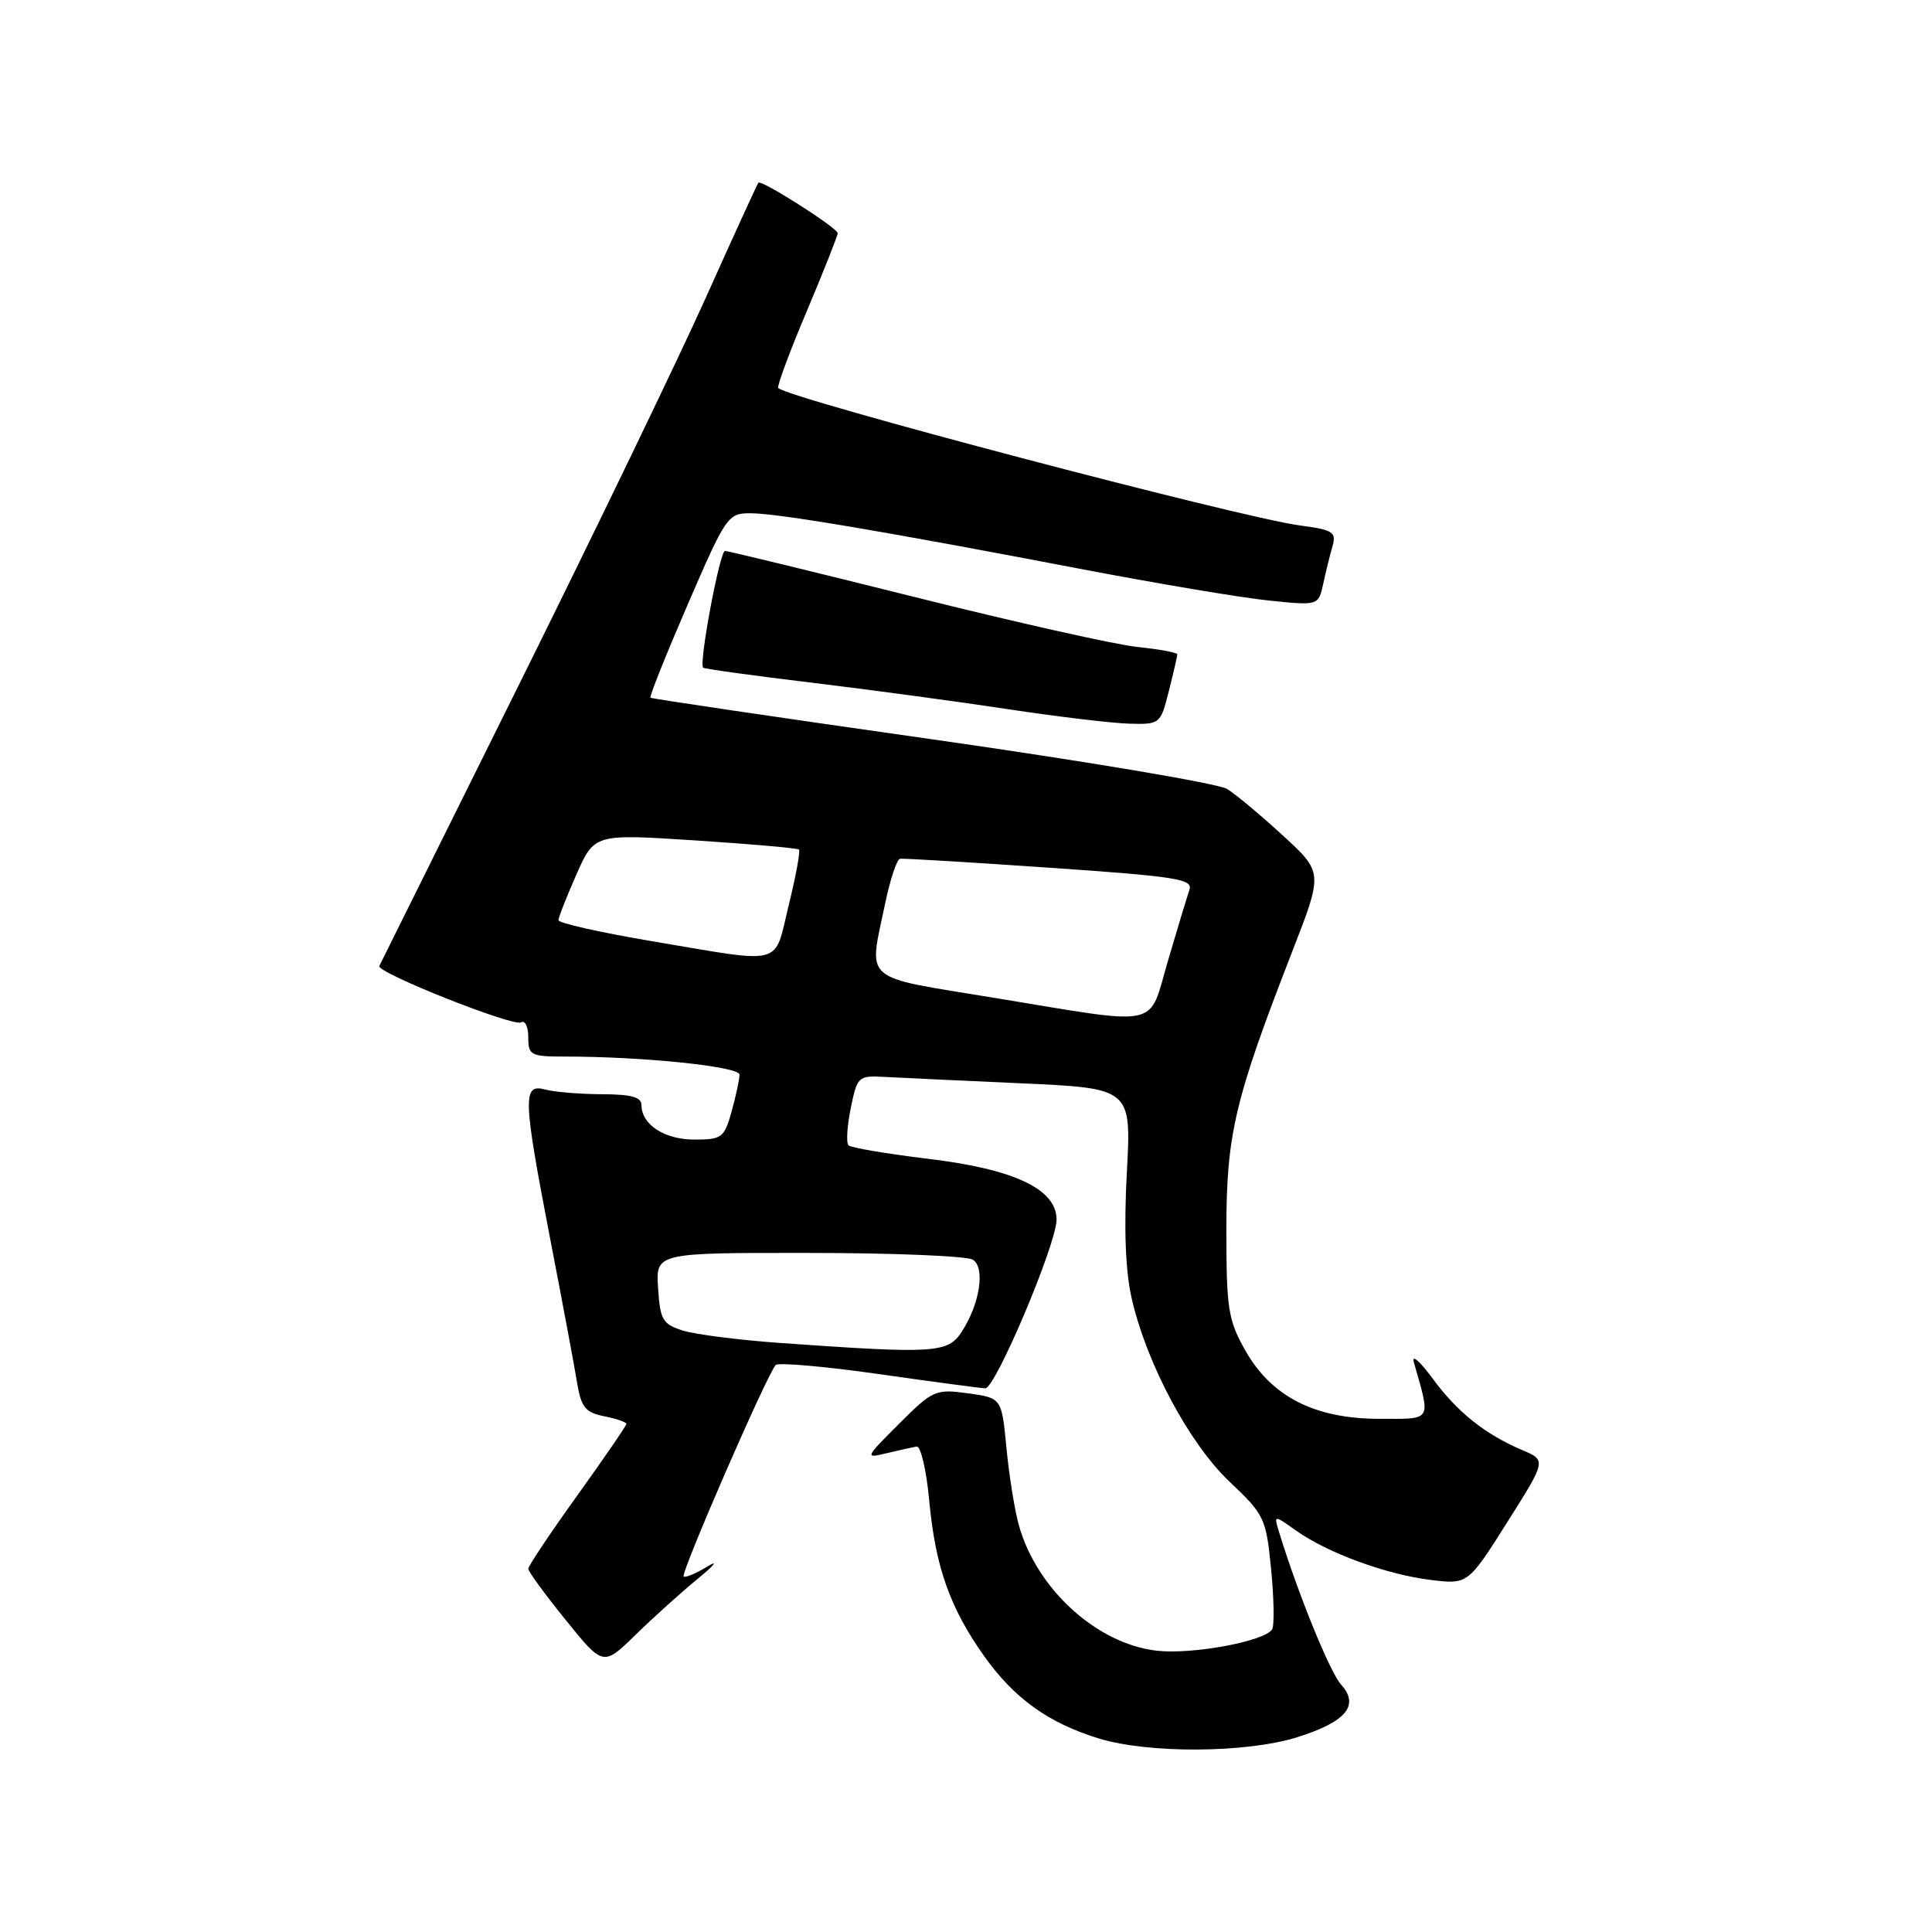 <?xml version="1.0" encoding="UTF-8" standalone="no"?>
<!DOCTYPE svg PUBLIC "-//W3C//DTD SVG 1.1//EN" "http://www.w3.org/Graphics/SVG/1.1/DTD/svg11.dtd" >
<svg xmlns="http://www.w3.org/2000/svg" xmlns:xlink="http://www.w3.org/1999/xlink" version="1.1" viewBox="0 0 256 256">
 <g >
 <path fill="currentColor"
d=" M 171.89 230.19 C 178.38 228.15 180.19 225.97 177.70 223.22 C 176.23 221.59 172.03 211.28 169.51 203.10 C 168.77 200.70 168.77 200.70 171.72 202.80 C 175.88 205.76 183.64 208.61 189.50 209.34 C 194.50 209.96 194.50 209.96 199.70 201.73 C 204.90 193.50 204.90 193.50 201.72 192.15 C 196.79 190.06 193.10 187.12 189.80 182.62 C 188.13 180.35 187.02 179.40 187.34 180.50 C 189.60 188.45 189.87 188.00 182.77 188.00 C 174.21 188.00 168.46 185.06 165.00 178.93 C 162.74 174.92 162.50 173.42 162.50 163.00 C 162.50 150.32 163.59 145.70 171.24 126.05 C 175.31 115.60 175.31 115.60 170.00 110.72 C 167.08 108.04 163.75 105.25 162.59 104.54 C 161.44 103.82 143.85 100.86 123.50 97.96 C 103.15 95.07 86.36 92.59 86.19 92.45 C 86.02 92.32 88.24 86.77 91.12 80.11 C 96.19 68.39 96.45 68.00 99.43 68.01 C 103.01 68.01 117.09 70.39 143.00 75.35 C 153.18 77.30 164.47 79.20 168.10 79.57 C 174.70 80.25 174.70 80.25 175.33 77.37 C 175.67 75.79 176.22 73.55 176.56 72.39 C 177.10 70.50 176.65 70.21 172.21 69.62 C 164.31 68.57 104.75 52.88 103.12 51.42 C 102.92 51.23 104.60 46.67 106.88 41.29 C 109.15 35.91 111.00 31.23 111.00 30.90 C 111.00 30.21 100.88 23.77 100.49 24.21 C 100.35 24.37 97.20 31.25 93.50 39.50 C 89.79 47.75 78.60 70.92 68.63 91.00 C 58.66 111.08 50.39 127.72 50.26 128.00 C 49.85 128.86 68.04 136.09 69.05 135.47 C 69.57 135.15 70.00 136.03 70.00 137.44 C 70.00 139.83 70.31 140.00 74.85 140.00 C 85.26 140.00 98.00 141.32 97.99 142.40 C 97.99 143.00 97.52 145.19 96.95 147.25 C 95.97 150.76 95.66 151.00 92.02 151.00 C 88.05 151.00 85.00 149.02 85.00 146.43 C 85.00 145.37 83.63 145.00 79.75 144.99 C 76.86 144.98 73.49 144.70 72.25 144.37 C 69.22 143.56 69.28 145.36 72.93 164.30 C 74.55 172.66 76.14 181.20 76.48 183.29 C 77.01 186.48 77.57 187.16 80.05 187.66 C 81.67 187.98 83.00 188.44 83.00 188.67 C 83.00 188.91 80.07 193.17 76.50 198.15 C 72.92 203.13 70.00 207.50 70.00 207.87 C 70.00 208.23 72.23 211.29 74.97 214.67 C 79.93 220.80 79.93 220.80 84.22 216.62 C 86.57 214.32 90.30 210.96 92.50 209.16 C 94.70 207.36 95.25 206.64 93.72 207.58 C 92.19 208.51 90.78 209.10 90.59 208.89 C 90.17 208.43 101.77 181.80 102.79 180.87 C 103.18 180.52 109.35 181.06 116.50 182.08 C 123.65 183.10 129.97 183.94 130.55 183.96 C 131.89 184.01 140.00 164.82 140.00 161.60 C 140.00 157.56 134.39 154.91 122.92 153.54 C 117.47 152.88 112.75 152.08 112.43 151.76 C 112.11 151.44 112.24 149.23 112.73 146.84 C 113.57 142.67 113.75 142.51 117.05 142.69 C 118.95 142.79 127.12 143.18 135.21 143.54 C 149.92 144.20 149.92 144.20 149.31 155.42 C 148.91 162.88 149.13 168.46 149.96 172.07 C 151.95 180.73 157.58 191.27 162.93 196.34 C 167.55 200.71 167.76 201.15 168.43 207.94 C 168.81 211.82 168.87 215.40 168.56 215.90 C 167.59 217.48 157.99 219.26 153.30 218.73 C 145.37 217.84 137.38 210.58 135.01 202.12 C 134.45 200.13 133.71 195.52 133.36 191.87 C 132.73 185.24 132.73 185.24 128.26 184.62 C 123.96 184.03 123.61 184.19 119.14 188.65 C 114.60 193.18 114.56 193.27 117.48 192.56 C 119.12 192.17 120.91 191.77 121.46 191.67 C 122.00 191.58 122.76 194.81 123.13 198.86 C 123.94 207.60 125.87 213.06 130.41 219.45 C 134.40 225.06 138.92 228.30 145.58 230.35 C 152.20 232.38 165.15 232.30 171.89 230.19 Z  M 154.88 91.56 C 155.50 89.11 156.00 86.93 156.00 86.70 C 156.00 86.47 153.64 86.03 150.75 85.73 C 147.86 85.44 134.53 82.45 121.12 79.09 C 107.71 75.74 96.44 73.00 96.07 73.00 C 95.37 73.00 92.58 87.94 93.17 88.47 C 93.35 88.63 99.80 89.53 107.50 90.45 C 115.20 91.38 126.90 92.96 133.50 93.96 C 140.10 94.96 147.36 95.83 149.63 95.89 C 153.71 96.00 153.78 95.94 154.88 91.56 Z  M 103.50 177.96 C 98.00 177.57 92.15 176.83 90.50 176.31 C 87.80 175.46 87.47 174.90 87.20 170.68 C 86.89 166.00 86.89 166.00 107.20 166.02 C 118.36 166.02 128.13 166.43 128.90 166.91 C 130.58 167.98 129.84 172.79 127.41 176.50 C 125.58 179.29 123.87 179.40 103.50 177.96 Z  M 131.75 132.22 C 113.93 129.29 115.09 130.29 117.29 119.70 C 117.96 116.51 118.84 113.85 119.26 113.79 C 119.68 113.72 128.60 114.26 139.09 114.98 C 155.83 116.13 158.09 116.48 157.61 117.89 C 157.31 118.78 156.03 122.98 154.78 127.24 C 152.09 136.38 154.26 135.91 131.75 132.22 Z  M 86.25 124.69 C 79.51 123.55 74.00 122.31 74.00 121.93 C 74.00 121.56 75.07 118.83 76.38 115.87 C 78.76 110.49 78.76 110.49 92.13 111.36 C 99.48 111.84 105.67 112.38 105.87 112.57 C 106.07 112.75 105.46 116.08 104.51 119.95 C 102.50 128.14 104.17 127.71 86.25 124.69 Z "/>
</g>
</svg>